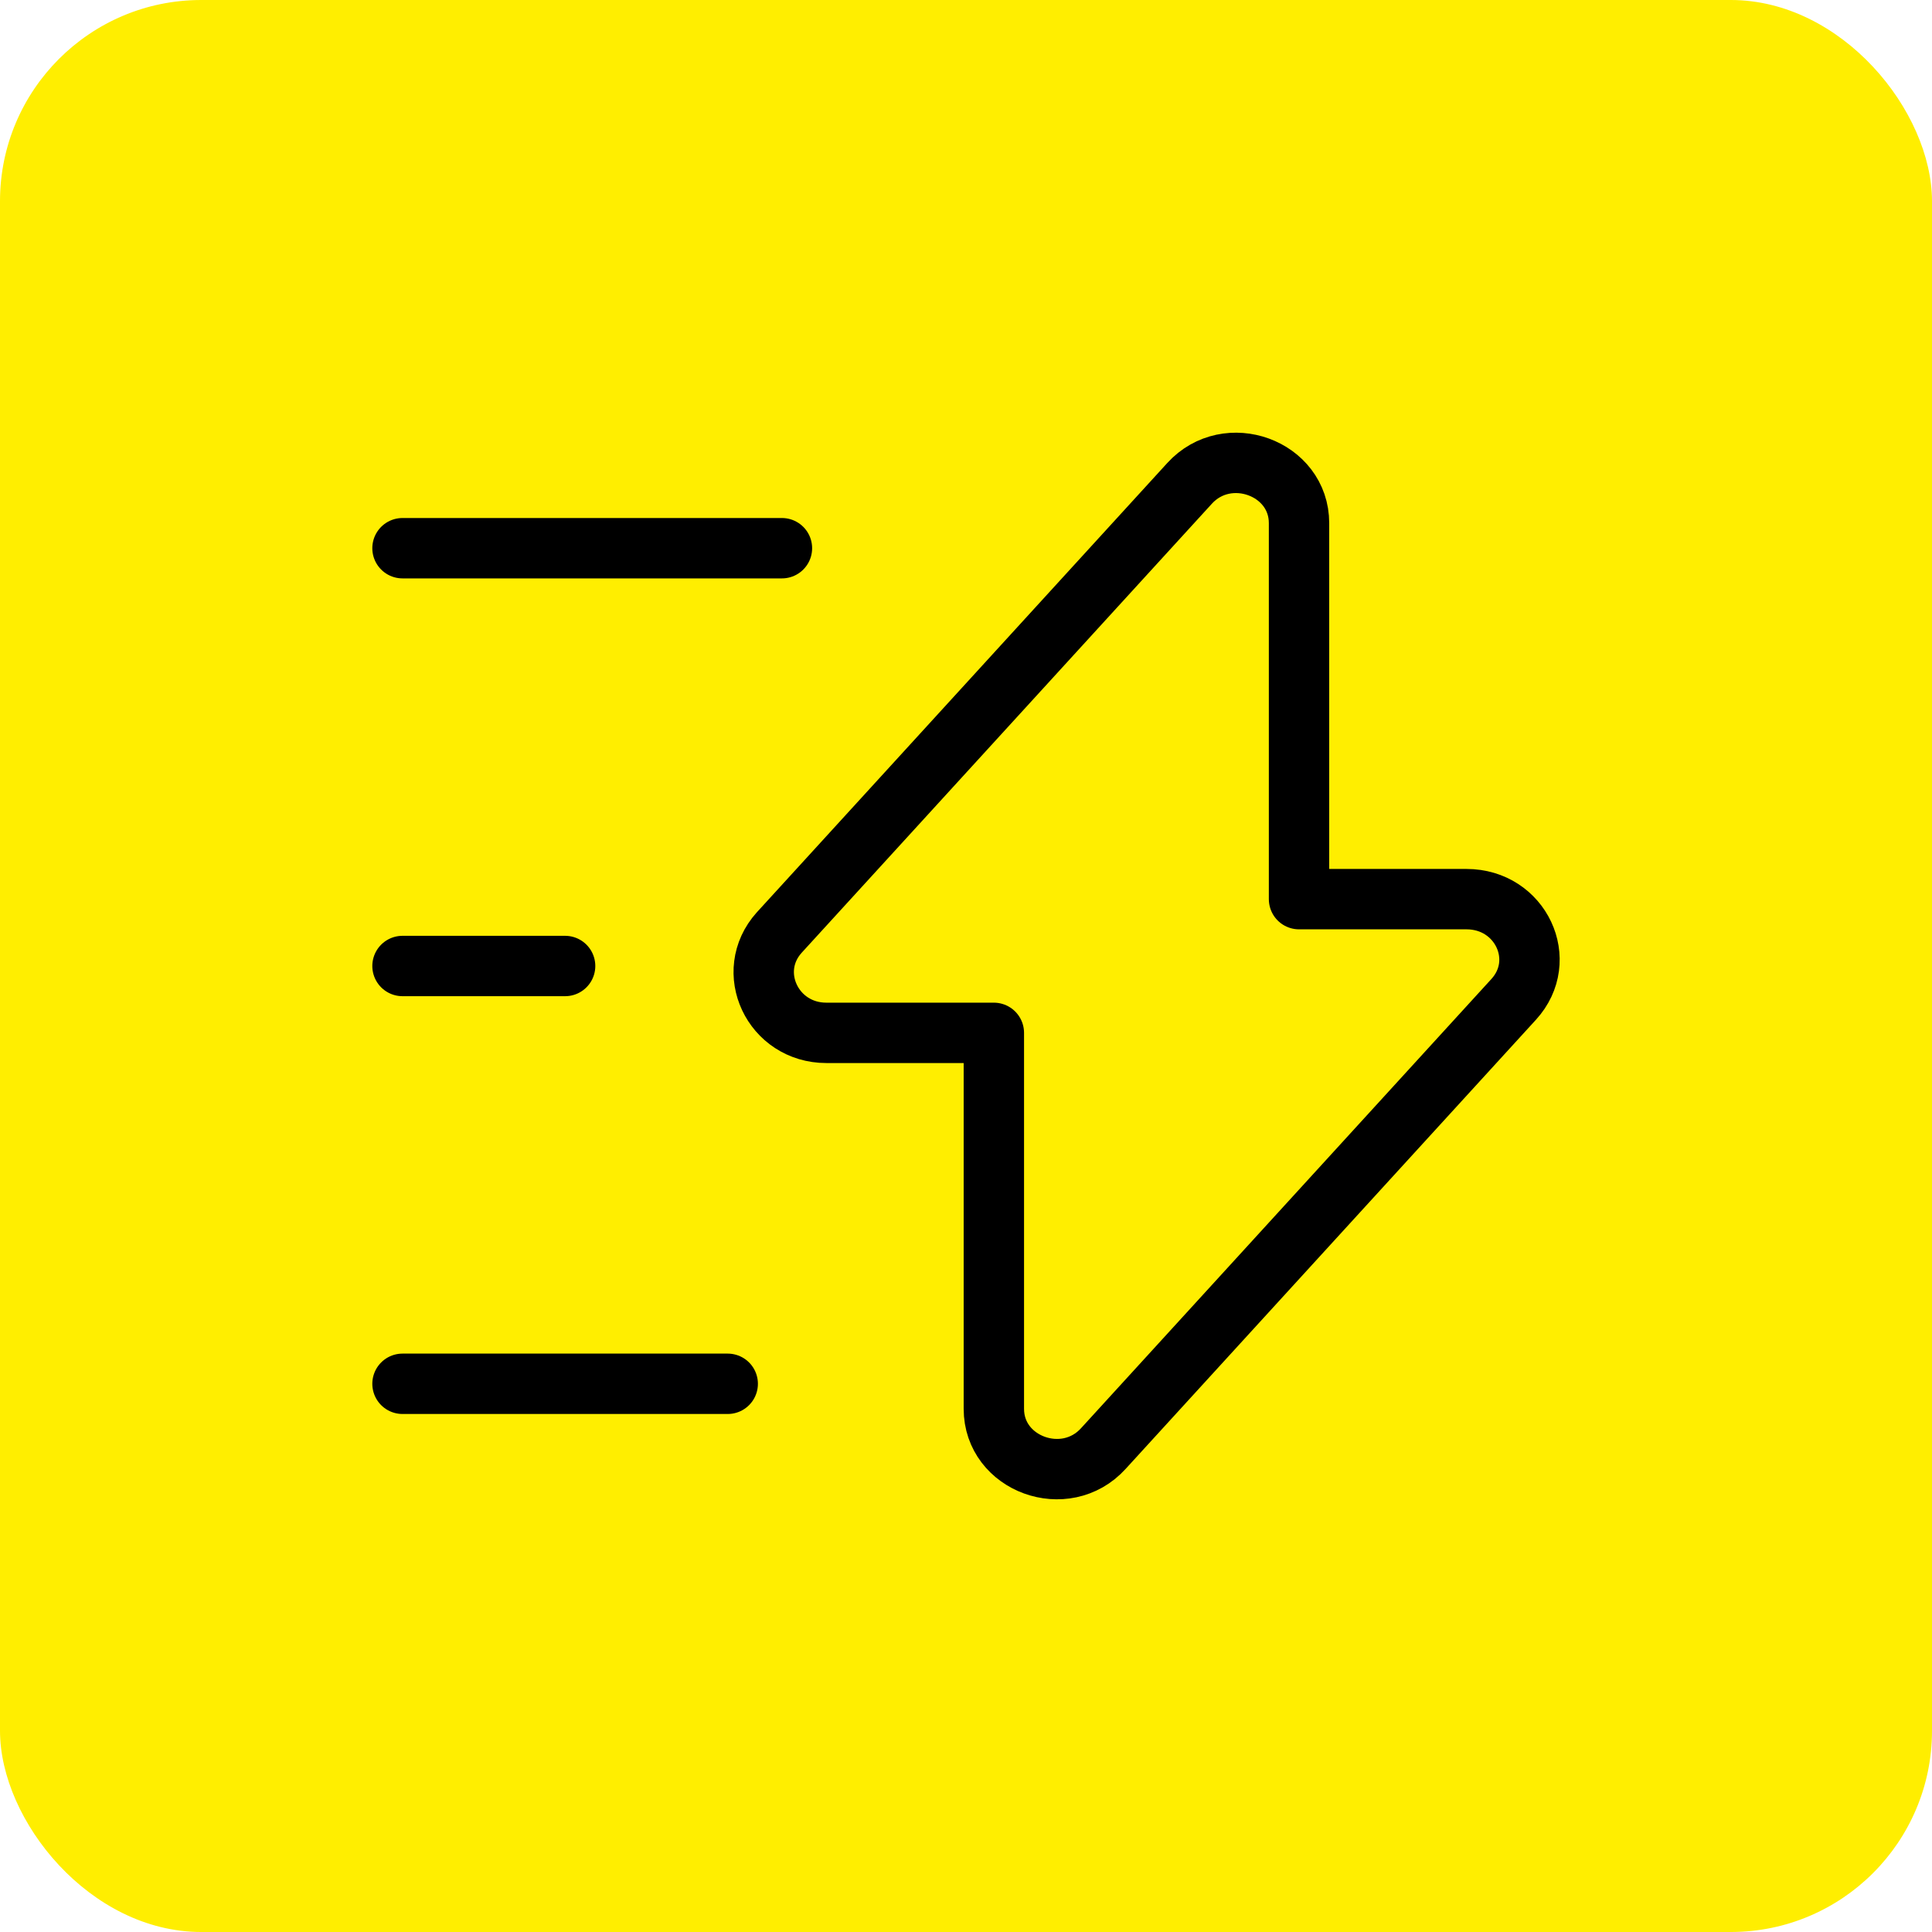 <svg width="48" height="48" viewBox="0 0 48 48" fill="none" xmlns="http://www.w3.org/2000/svg">
<rect width="48" height="48" rx="5" fill="#FFEE00"/>
<path d="M19.427 13.62H10M18.08 34.38H10M14.04 24H10M20.531 25.661H24.692V35.002C24.692 36.378 26.47 37.026 27.412 35.989L37.606 24.83C38.495 23.857 37.782 22.339 36.435 22.339H32.274V12.998C32.274 11.622 30.496 10.974 29.553 12.011L19.359 23.17C18.484 24.143 19.198 25.661 20.531 25.661Z" stroke="black" stroke-width="1.5" stroke-miterlimit="10" stroke-linecap="round" stroke-linejoin="round"/>
</svg>
